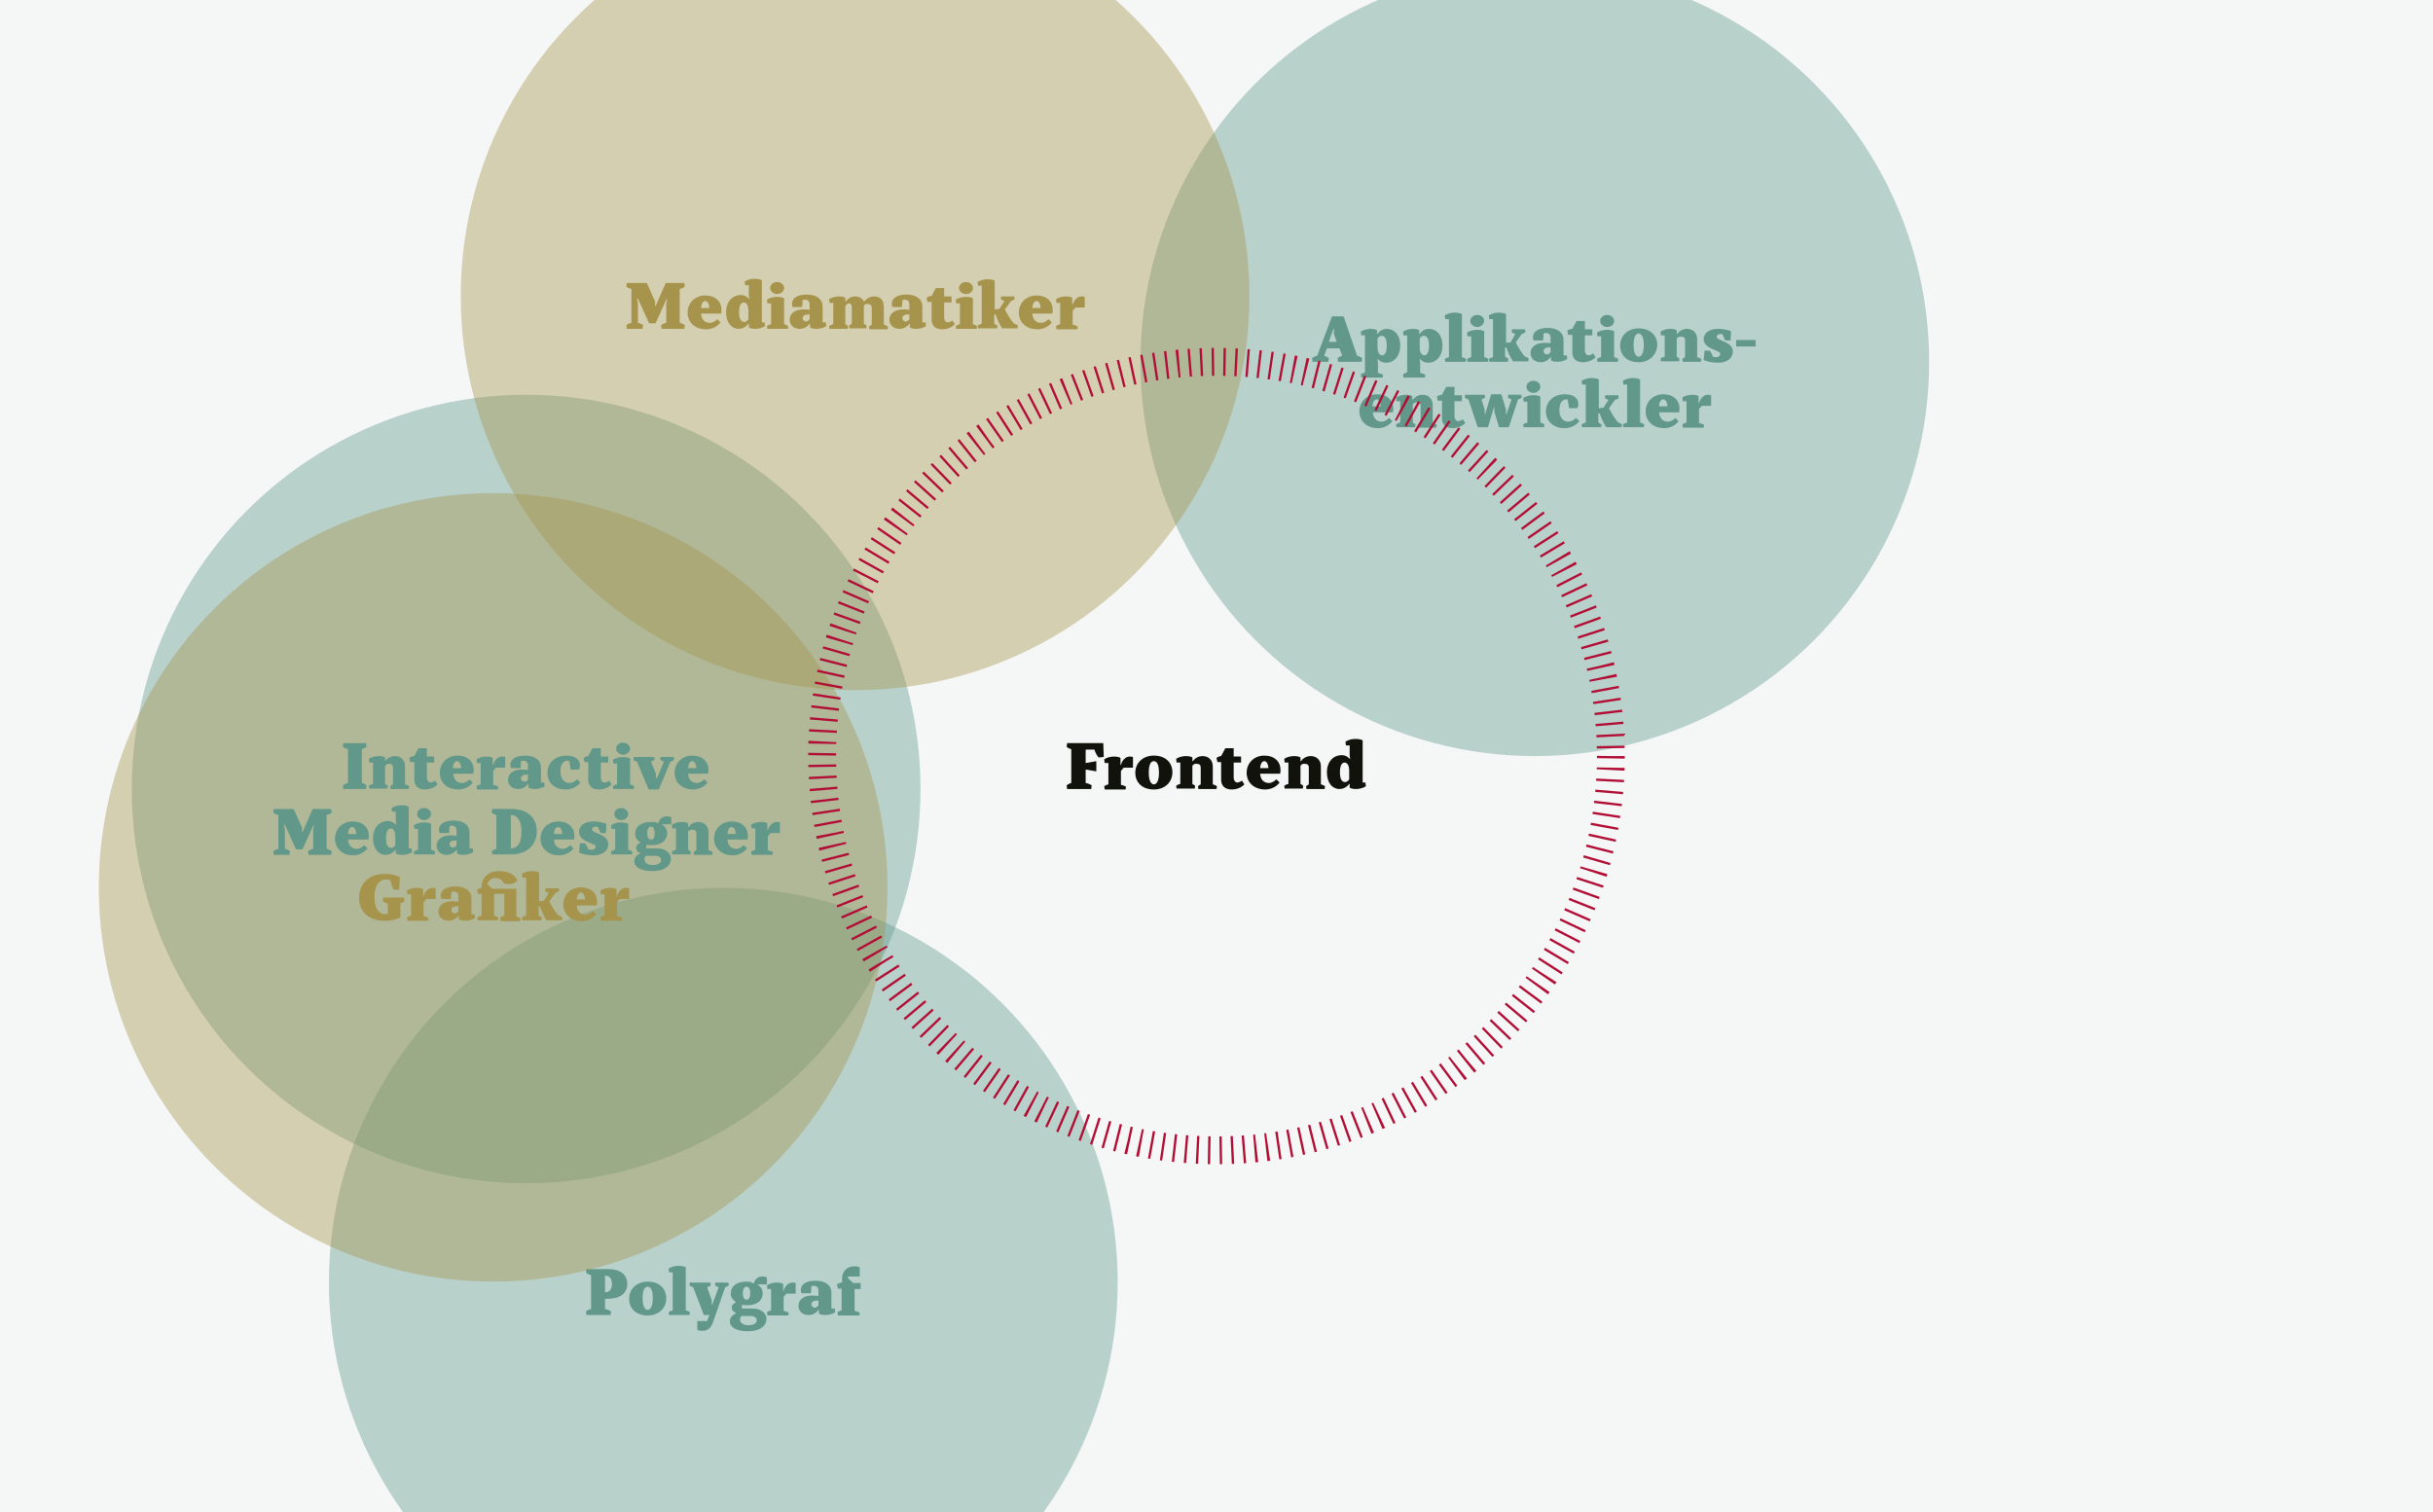 <?xml version="1.0" encoding="utf-8"?>
<!-- Generator: Adobe Illustrator 22.1.0, SVG Export Plug-In . SVG Version: 6.00 Build 0)  -->
<svg version="1.1" xmlns="http://www.w3.org/2000/svg" xmlns:xlink="http://www.w3.org/1999/xlink" x="0px" y="0px"
	 viewBox="0 0 524.4 326" style="enable-background:new 0 0 524.4 326;" xml:space="preserve">
<style type="text/css">
	.st0{fill:#F5F6F6;}
	.st1{opacity:0.4;fill:#619889;}
	.st2{fill:#619889;}
	.st3{opacity:0.4;fill:#A6944C;}
	.st4{fill:#A6944C;}
	.st5{fill:none;stroke:#B10D35;stroke-width:6;stroke-miterlimit:10;stroke-dasharray:0.499,1.998;}
	.st6{fill:#12120D;}
</style>
<g id="Ebene_2">
	<rect class="st0" width="524.4" height="326"/>
</g>
<g id="Ebene_1">
	<circle class="st1" cx="155.9" cy="276.4" r="85"/>
	<circle class="st1" cx="113.4" cy="170.1" r="85"/>
	<g>
		<g>
			<path class="st2" d="M126.3,282.7c0,0,0.5-0.4,1.1-0.5v-7.3c-0.6-0.1-1.1-0.5-1.1-0.5l0.1-0.8h4.6c2.9,0,4.2,1.3,4.2,3.2
				c0,1.8-1.3,3.2-4.2,3.2h-0.6v2.2c0.7,0.1,1.3,0.5,1.3,0.5l-0.1,0.8h-5.2L126.3,282.7z M130.4,275v3.6c0.9,0,1.5-0.6,1.5-1.8
				S131.3,275,130.4,275z"/>
			<path class="st2" d="M139.6,283.6c-2.5,0-4-1.5-4-3.6c0-2.1,1.6-3.7,4-3.7c2.5,0,4,1.5,4,3.6C143.6,282,142,283.6,139.6,283.6z
				 M139.6,277.4c-0.6,0-1.1,0.6-1.1,2.5s0.6,2.5,1.1,2.5s1.1-0.6,1.1-2.5S140.2,277.4,139.6,277.4z"/>
			<path class="st2" d="M144.2,283.5l-0.1-0.6c0,0,0.4-0.3,0.9-0.4v-8.2h-0.8l-0.1-0.8c0,0,0.8-0.6,2.2-0.6c1,0,1.5,0.3,1.5,0.3v9.3
				c0.5,0.1,0.9,0.4,0.9,0.4l-0.1,0.6H144.2z"/>
			<path class="st2" d="M154.9,277.5c-0.4-0.1-0.8-0.4-0.8-0.4l0.1-0.6h2.8l0.1,0.6c0,0-0.4,0.3-0.8,0.4l-2.6,7.5
				c-0.4,1.2-1.1,1.9-2.3,1.9c-0.8,0-1.1-0.2-1.1-0.2v-1.9h2.1l0.5-1.3h-1.2l-2.3-6c-0.5-0.1-0.8-0.4-0.8-0.4l0.1-0.6h4.4l0.1,0.6
				c0,0-0.4,0.3-0.8,0.4l1,2.8v1h0.1L154.9,277.5z"/>
			<path class="st2" d="M162.5,276.7c0,0,0.2-1.5,1.8-1.5c0.7,0,1,0.2,1,0.2v1.5h-2v0.1c0,0,1.1,0.5,1.1,1.8c0,1.5-1.1,2.6-3.4,2.6
				c-0.7,0-1.1-0.1-1.1-0.1v0.8h2.4c1.8,0,2.9,1.1,2.9,2.2c0,1.5-1.3,2.7-4,2.7c-2.8,0-3.9-1.1-3.9-2.1c0-1.3,1.3-1.7,1.3-1.7V283
				c0,0-0.9-0.3-0.9-1.1c0-0.8,0.9-1.1,0.9-1.1v-0.1c0,0-1.1-0.6-1.1-1.8c0-1.5,1.1-2.6,3.4-2.6
				C161.9,276.3,162.5,276.7,162.5,276.7z M161.8,283.7h-2c0,0-0.3,0.3-0.3,0.8c0,0.6,0.6,1.2,1.8,1.2c1.3,0,1.8-0.5,1.8-1.1
				C163.1,284.2,162.7,283.7,161.8,283.7z M161.7,278.8c0-1.1-0.4-1.4-0.8-1.4s-0.8,0.4-0.8,1.4c0,1,0.4,1.4,0.8,1.4
				S161.7,279.9,161.7,278.8z"/>
			<path class="st2" d="M165.4,283.5l-0.1-0.6c0,0,0.4-0.3,0.9-0.4v-4.6h-0.8l-0.1-0.8c0,0,0.8-0.6,2.2-0.6c0.9,0,1.3,0.3,1.3,0.3
				v1.5h0.1c0,0,0.4-1.8,2-1.8c0.3,0,0.6,0.1,0.6,0.1v2.3h-2l-0.6,0.7v3c0.6,0.1,1.1,0.4,1.1,0.4l-0.1,0.6H165.4z"/>
			<path class="st2" d="M179.1,282.1h0.8l0.1,0.8c0,0-0.8,0.6-2.2,0.6c-0.9,0-1.3-0.3-1.3-0.3v-0.8h-0.1c0,0-0.7,1.1-2.1,1.1
				c-1.3,0-2.2-0.8-2.2-2c0-1.2,1-2.2,3-2.2c0.7,0,1.3,0.1,1.3,0.1v-1.2c0-0.6-0.4-1-1-1c-0.2,0-0.5,0.1-0.5,0.1l-0.1,1.5h-2
				c0,0-0.2-0.2-0.2-0.7c0-1.1,1-2,3.2-2c2.2,0,3.4,1.1,3.4,2.5V282.1z M176.4,281.4v-1H176c-0.8,0-1.1,0.4-1.1,0.8
				c0,0.4,0.3,0.7,0.7,0.7C176,282,176.4,281.4,176.4,281.4z"/>
			<path class="st2" d="M180.6,283.5l-0.1-0.6c0,0,0.4-0.3,0.9-0.4v-4.7h-0.8l-0.2-0.9c0,0,0.5-0.4,1.1-0.4v-0.8
				c0-1.7,1.1-2.7,2.7-2.7c0.7,0,1.1,0.2,1.1,0.2v2h-2.5v0.4l1.1,1h1.6v1.3h-1.3v4.7c0.6,0.1,1.1,0.4,1.1,0.4l-0.1,0.6H180.6z"/>
		</g>
	</g>
	<circle class="st1" cx="330.8" cy="78" r="85"/>
	<circle class="st3" cx="184.3" cy="63.8" r="85"/>
	<g>
		<path class="st4" d="M137.3,64.4l0.2,1.1v4.1c0.6,0.1,1.1,0.5,1.1,0.5l-0.1,0.8h-3.4l-0.1-0.8c0,0,0.5-0.4,1.1-0.5v-7.3
			c-0.6-0.1-1.1-0.5-1.1-0.5l0.1-0.8h4.3l1.8,4v1h0.1l2.2-5h4l0.1,0.8c0,0-0.5,0.4-1.1,0.5v7.3c0.6,0.1,1.1,0.5,1.1,0.5l-0.1,0.8
			h-4.9l-0.1-0.8c0,0,0.5-0.4,1.1-0.5v-4.1l0.2-1.1h-0.1l-2.4,5.3h-1.4l-2.4-5.3H137.3z"/>
		<path class="st4" d="M148.2,67.4c0-2.1,1.6-3.7,3.8-3.7s3.5,1.3,3.5,3.1c0,0.6-0.1,0.8-0.1,0.8h-4.3c0.1,1.3,0.8,2,1.9,2
			c0.9,0,1.6-0.8,1.6-0.8l0.7,0.7c0,0-1,1.5-3.1,1.5C149.8,71,148.2,69.5,148.2,67.4z M151.1,66.4h1.8c-0.1-1.1-0.5-1.5-0.9-1.5
			S151.2,65.3,151.1,66.4z"/>
		<path class="st4" d="M164,69.5h0.8l0.1,0.8c0,0-0.8,0.6-2.2,0.6c-0.9,0-1.3-0.3-1.3-0.3v-0.8h-0.1c0,0-0.7,1.1-2.1,1.1
			c-1.5,0-2.7-1.3-2.7-3.6c0-2.3,1.4-3.7,3.2-3.7c1.1,0,1.7,0.8,1.7,0.8h0.1l-0.1-0.8v-2.1h-0.8l-0.1-0.8c0,0,0.8-0.6,2.2-0.6
			c1,0,1.5,0.3,1.5,0.3V69.5z M161.3,66.9c0-1.2-0.5-1.7-1-1.7s-1,0.5-1,2.1s0.5,2.1,1.1,2.1c0.6,0,0.9-0.6,0.9-0.6V66.9z"/>
		<path class="st4" d="M165.4,70.9l-0.1-0.6c0,0,0.4-0.3,0.9-0.4v-4.5h-0.8l-0.1-0.8c0,0,0.8-0.6,2.2-0.6c1,0,1.5,0.3,1.5,0.3v5.6
			c0.5,0.1,0.9,0.4,0.9,0.4l-0.1,0.6H165.4z M167.5,63.4c-0.8,0-1.5-0.6-1.5-1.3c0-0.7,0.6-1.3,1.5-1.3s1.5,0.6,1.5,1.3
			C169,62.8,168.3,63.4,167.5,63.4z"/>
		<path class="st4" d="M177.2,69.5h0.8l0.1,0.8c0,0-0.8,0.6-2.2,0.6c-0.9,0-1.3-0.3-1.3-0.3v-0.8h-0.1c0,0-0.7,1.1-2.1,1.1
			c-1.3,0-2.2-0.8-2.2-2c0-1.2,1-2.2,3-2.2c0.7,0,1.3,0.1,1.3,0.1v-1.2c0-0.6-0.4-1-1-1c-0.2,0-0.5,0.1-0.5,0.1l-0.1,1.5h-2
			c0,0-0.2-0.2-0.2-0.7c0-1.1,1-2,3.2-2c2.2,0,3.4,1.1,3.4,2.5V69.5z M174.5,68.8v-1h-0.4c-0.8,0-1.1,0.4-1.1,0.8
			c0,0.4,0.3,0.7,0.7,0.7C174.1,69.4,174.5,68.8,174.5,68.8z"/>
		<path class="st4" d="M186.2,65.9v3.9c0.3,0.2,0.6,0.4,0.6,0.4l-0.1,0.6h-3.6l-0.1-0.6c0,0,0.2-0.2,0.6-0.4v-3.6
			c0-0.6-0.3-0.8-0.6-0.8c-0.5,0-0.8,0.6-0.8,0.6v3.9c0.4,0.2,0.6,0.4,0.6,0.4l-0.1,0.6h-3.9l-0.1-0.6c0,0,0.4-0.3,0.9-0.4v-4.6
			h-0.8l-0.1-0.8c0,0,0.8-0.6,2.2-0.6c0.9,0,1.3,0.3,1.3,0.3v0.8h0.1c0,0,0.7-1.1,2-1.1c1.5,0,1.9,1.1,1.9,1.1h0.1
			c0,0,0.7-1.1,2.1-1.1c1.3,0,2.1,0.8,2.1,2.2v3.9c0.5,0.1,0.9,0.4,0.9,0.4l-0.1,0.6h-3.9l-0.1-0.6c0,0,0.2-0.2,0.6-0.4v-3.6
			c0-0.6-0.3-0.8-0.6-0.8C186.5,65.3,186.2,65.9,186.2,65.9z"/>
		<path class="st4" d="M198.7,69.5h0.8l0.1,0.8c0,0-0.8,0.6-2.2,0.6c-0.9,0-1.3-0.3-1.3-0.3v-0.8H196c0,0-0.7,1.1-2.1,1.1
			c-1.3,0-2.2-0.8-2.2-2c0-1.2,1-2.2,3-2.2c0.7,0,1.3,0.1,1.3,0.1v-1.2c0-0.6-0.3-1-1-1c-0.2,0-0.5,0.1-0.5,0.1l-0.1,1.5h-2
			c0,0-0.2-0.2-0.2-0.7c0-1.1,1-2,3.2-2c2.2,0,3.4,1.1,3.4,2.5V69.5z M196,68.8v-1h-0.4c-0.8,0-1.1,0.4-1.1,0.8
			c0,0.4,0.3,0.7,0.7,0.7C195.6,69.4,196,68.8,196,68.8z"/>
		<path class="st4" d="M200.7,65.1h-0.8l-0.2-0.9c0,0,0.5-0.4,1.1-0.4l0.9-1.7h1.8v1.8h1.6v1.3h-1.6v3.2c0,0.7,0.4,1.1,0.8,1.1
			s1-0.4,1-0.4l0.5,0.8c0,0-0.9,1.1-2.7,1.1c-1.5,0-2.3-0.8-2.3-2.1V65.1z"/>
		<path class="st4" d="M206.1,70.9l-0.1-0.6c0,0,0.4-0.3,0.9-0.4v-4.5h-0.8l-0.1-0.8c0,0,0.8-0.6,2.2-0.6c1,0,1.5,0.3,1.5,0.3v5.6
			c0.5,0.1,0.9,0.4,0.9,0.4l-0.1,0.6H206.1z M208.2,63.4c-0.8,0-1.5-0.6-1.5-1.3c0-0.7,0.6-1.3,1.5-1.3s1.5,0.6,1.5,1.3
			C209.7,62.8,209.1,63.4,208.2,63.4z"/>
		<path class="st4" d="M216.5,64.9c-0.4-0.1-0.8-0.4-0.8-0.4l0.1-0.6h2.8l0.1,0.6c0,0-0.4,0.3-0.8,0.4l-1.3,1.8
			c0.4,0.9,1.4,2.5,2,3.1c0.5,0.1,0.8,0.4,0.8,0.4l-0.1,0.6H216c-0.5-0.7-1.2-2.2-1.4-3h-0.3v2c0.4,0.2,0.7,0.4,0.7,0.4l-0.1,0.6
			h-4.1l-0.1-0.6c0,0,0.4-0.3,0.9-0.4v-8.2h-0.8l-0.1-0.8c0,0,0.8-0.6,2.2-0.6c1,0,1.5,0.3,1.5,0.3v6.2l1-0.1L216.5,64.9z"/>
		<path class="st4" d="M219.6,67.4c0-2.1,1.6-3.7,3.8-3.7s3.5,1.3,3.5,3.1c0,0.6-0.1,0.8-0.1,0.8h-4.3c0.1,1.3,0.8,2,1.9,2
			c0.9,0,1.6-0.8,1.6-0.8l0.7,0.7c0,0-1,1.5-3.1,1.5C221.2,71,219.6,69.5,219.6,67.4z M222.5,66.4h1.8c-0.1-1.1-0.5-1.5-0.9-1.5
			S222.6,65.3,222.5,66.4z"/>
		<path class="st4" d="M227.7,70.9l-0.1-0.6c0,0,0.4-0.3,0.9-0.4v-4.6h-0.8l-0.1-0.8c0,0,0.8-0.6,2.2-0.6c0.9,0,1.3,0.3,1.3,0.3v1.5
			h0.1c0,0,0.4-1.8,2-1.8c0.3,0,0.6,0.1,0.6,0.1v2.3h-2l-0.6,0.7v3c0.6,0.1,1.1,0.4,1.1,0.4l-0.1,0.6H227.7z"/>
	</g>
	<circle class="st3" cx="106.3" cy="191.3" r="85"/>
	<g>
		<path class="st4" d="M86.4,197.7c0,0-1.1,0.8-3.5,0.8c-3.5,0-5.5-2-5.5-4.9c0-3.1,2.1-5.2,5.5-5.2c2,0,3.3,0.7,3.3,0.7l-0.2,2.7
			h-1.1c0,0-0.6-0.8-0.7-2c0,0-0.3-0.2-1-0.2c-1.3,0-2.5,1.1-2.5,3.8c0,2.6,1.1,3.7,2.3,3.7c0.3,0,0.6-0.1,0.6-0.1v-2.2
			c-0.6-0.1-1.1-0.5-1.1-0.5l0.1-0.8h4.5l0.1,0.8c0,0-0.4,0.3-0.9,0.5V197.7z"/>
		<path class="st4" d="M87.8,198.4l-0.1-0.6c0,0,0.4-0.3,0.9-0.4v-4.6h-0.8l-0.1-0.8c0,0,0.8-0.6,2.2-0.6c0.9,0,1.3,0.3,1.3,0.3v1.5
			h0.1c0,0,0.4-1.8,2-1.8c0.3,0,0.6,0.1,0.6,0.1v2.3h-2l-0.6,0.7v3c0.6,0.1,1.1,0.4,1.1,0.4l-0.1,0.6H87.8z"/>
		<path class="st4" d="M101.5,197.1h0.8l0.1,0.8c0,0-0.8,0.6-2.2,0.6c-0.9,0-1.3-0.3-1.3-0.3v-0.8h-0.1c0,0-0.7,1.1-2.1,1.1
			c-1.3,0-2.2-0.8-2.2-2c0-1.2,1-2.2,3-2.2c0.7,0,1.3,0.1,1.3,0.1v-1.2c0-0.6-0.3-1-1-1c-0.2,0-0.5,0.1-0.5,0.1l-0.1,1.5h-2
			c0,0-0.2-0.2-0.2-0.7c0-1.1,1-2,3.2-2c2.2,0,3.4,1.1,3.4,2.5V197.1z M98.8,196.4v-1h-0.4c-0.8,0-1.1,0.3-1.1,0.8
			c0,0.4,0.3,0.7,0.7,0.7C98.5,197,98.8,196.4,98.8,196.4z"/>
		<path class="st4" d="M107.9,198.4l-0.1-0.6c0,0,0.4-0.3,0.9-0.4v-4.7h-2.2v4.7c0.5,0.1,0.9,0.4,0.9,0.4l-0.1,0.6H103l-0.1-0.6
			c0,0,0.4-0.3,0.9-0.4v-4.7h-0.8l-0.2-0.9c0,0,0.5-0.3,1-0.4v-0.2c0-2,1.4-3.4,3.9-3.4c3.1,0,3.8,2,3.8,2s-0.4,0.8-1.8,0.8
			c-0.7,0-1.2-0.2-1.2-0.2s-0.3-1.1-1.7-1.1c-1,0-1.5,0.6-1.8,1.3l1.1,1h5.2v6c0.5,0.1,0.9,0.4,0.9,0.4l-0.1,0.6H107.9z"/>
		<path class="st4" d="M118.3,192.5c-0.4-0.1-0.8-0.4-0.8-0.4l0.1-0.6h2.8l0.1,0.6c0,0-0.4,0.3-0.8,0.4l-1.3,1.8
			c0.4,0.9,1.4,2.5,2,3.1c0.5,0.1,0.8,0.4,0.8,0.4l-0.1,0.6h-3.3c-0.5-0.7-1.2-2.2-1.4-3h-0.3v2c0.4,0.2,0.7,0.4,0.7,0.4l-0.1,0.6
			h-4.1l-0.1-0.6c0,0,0.4-0.3,0.9-0.4v-8.2h-0.8l-0.1-0.8c0,0,0.8-0.6,2.2-0.6c1,0,1.5,0.3,1.5,0.3v6.2l1-0.1L118.3,192.5z"/>
		<path class="st4" d="M121.4,195c0-2.1,1.6-3.7,3.8-3.7s3.5,1.3,3.5,3.1c0,0.6-0.1,0.8-0.1,0.8h-4.3c0.1,1.3,0.8,2,1.9,2
			c0.9,0,1.6-0.8,1.6-0.8l0.7,0.7c0,0-1,1.5-3.1,1.5C123,198.6,121.4,197,121.4,195z M124.3,193.9h1.8c-0.1-1.1-0.5-1.5-0.9-1.5
			S124.4,192.8,124.3,193.9z"/>
		<path class="st4" d="M129.5,198.4l-0.1-0.6c0,0,0.4-0.3,0.9-0.4v-4.6h-0.8l-0.1-0.8c0,0,0.8-0.6,2.2-0.6c0.9,0,1.3,0.3,1.3,0.3
			v1.5h0.1c0,0,0.4-1.8,2-1.8c0.3,0,0.6,0.1,0.6,0.1v2.3h-2l-0.6,0.7v3c0.6,0.1,1.1,0.4,1.1,0.4l-0.1,0.6H129.5z"/>
	</g>
	<g>
		<path class="st2" d="M292.5,76.7c0.6,0.1,1.1,0.5,1.1,0.5l-0.1,0.8h-5.1l-0.1-0.8c0,0,0.5-0.4,1-0.5l-0.6-1.6h-2.7l-0.6,1.6
			c0.5,0.1,1,0.5,1,0.5l-0.1,0.8h-3.4l-0.1-0.8c0,0,0.5-0.4,1.1-0.5l3.2-8.5h2.5L292.5,76.7z M286.4,73.7h1.7l-0.6-1.7v-1.1h-0.1
			L286.4,73.7z"/>
		<path class="st2" d="M293.4,81.3l-0.1-0.6c0,0,0.4-0.3,0.9-0.4v-8h-0.8l-0.1-0.8c0,0,0.8-0.6,2.2-0.6c0.9,0,1.3,0.3,1.3,0.3v0.8
			h0.1c0,0,0.6-1.1,2-1.1c1.6,0,2.9,1.3,2.9,3.6c0,2.3-1.4,3.7-3,3.7c-1.3,0-1.8-0.8-1.8-0.8h-0.1l0.1,0.8v2.2
			c0.6,0.1,1.1,0.4,1.1,0.4l-0.1,0.6H293.4z M296.9,74.9c0,1.2,0.5,1.7,1,1.7s1-0.5,1-2.1s-0.5-2.1-1.1-2.1s-0.9,0.6-0.9,0.6V74.9z"
			/>
		<path class="st2" d="M302.5,81.3l-0.1-0.6c0,0,0.4-0.3,0.9-0.4v-8h-0.8l-0.1-0.8c0,0,0.8-0.6,2.2-0.6c0.9,0,1.3,0.3,1.3,0.3v0.8
			h0.1c0,0,0.6-1.1,2-1.1c1.6,0,2.9,1.3,2.9,3.6c0,2.3-1.4,3.7-3,3.7c-1.3,0-1.8-0.8-1.8-0.8h-0.1l0.1,0.8v2.2
			c0.6,0.1,1.1,0.4,1.1,0.4l-0.1,0.6H302.5z M306,74.9c0,1.2,0.5,1.7,1,1.7s1-0.5,1-2.1s-0.5-2.1-1.1-2.1S306,73,306,73V74.9z"/>
		<path class="st2" d="M311.5,78l-0.1-0.6c0,0,0.4-0.3,0.9-0.4v-8.2h-0.8l-0.1-0.8c0,0,0.8-0.6,2.2-0.6c1,0,1.5,0.3,1.5,0.3v9.3
			c0.5,0.1,0.9,0.4,0.9,0.4l-0.1,0.6H311.5z"/>
		<path class="st2" d="M316.3,78l-0.1-0.6c0,0,0.4-0.3,0.9-0.4v-4.5h-0.8l-0.1-0.8c0,0,0.8-0.6,2.2-0.6c1,0,1.5,0.3,1.5,0.3v5.6
			c0.5,0.1,0.9,0.4,0.9,0.4l-0.1,0.6H316.3z M318.4,70.5c-0.8,0-1.5-0.6-1.5-1.3c0-0.7,0.6-1.3,1.5-1.3s1.5,0.6,1.5,1.3
			C319.8,69.9,319.2,70.5,318.4,70.5z"/>
		<path class="st2" d="M326.6,72c-0.4-0.1-0.8-0.4-0.8-0.4l0.1-0.6h2.8l0.1,0.6c0,0-0.3,0.3-0.8,0.4l-1.3,1.8c0.4,0.9,1.4,2.5,2,3.1
			c0.5,0.1,0.8,0.4,0.8,0.4l-0.1,0.6h-3.3c-0.5-0.7-1.2-2.2-1.4-3h-0.3v2c0.4,0.2,0.7,0.4,0.7,0.4L325,78H321l-0.1-0.6
			c0,0,0.4-0.3,0.9-0.4v-8.2h-0.8l-0.1-0.8c0,0,0.8-0.6,2.2-0.6c1,0,1.5,0.3,1.5,0.3v6.2l1-0.1L326.6,72z"/>
		<path class="st2" d="M336.9,76.6h0.8l0.1,0.8c0,0-0.8,0.6-2.2,0.6c-0.9,0-1.3-0.3-1.3-0.3V77h-0.1c0,0-0.7,1.1-2.1,1.1
			c-1.3,0-2.2-0.8-2.2-2c0-1.2,1-2.2,3-2.2c0.7,0,1.3,0.1,1.3,0.1v-1.2c0-0.6-0.3-1-1-1c-0.2,0-0.5,0.1-0.5,0.1l-0.1,1.5h-2
			c0,0-0.2-0.2-0.2-0.7c0-1.1,1-2,3.2-2c2.2,0,3.4,1.1,3.4,2.5V76.6z M334.2,75.9v-1h-0.4c-0.8,0-1.1,0.4-1.1,0.8
			c0,0.4,0.3,0.7,0.7,0.7C333.8,76.5,334.2,75.9,334.2,75.9z"/>
		<path class="st2" d="M338.9,72.2H338l-0.2-0.9c0,0,0.5-0.4,1.1-0.4l0.9-1.7h1.8v1.8h1.6v1.3h-1.6v3.2c0,0.7,0.4,1.1,0.8,1.1
			s1-0.4,1-0.4l0.5,0.8c0,0-0.9,1.1-2.7,1.1c-1.5,0-2.3-0.8-2.3-2.1V72.2z"/>
		<path class="st2" d="M344.3,78l-0.1-0.6c0,0,0.4-0.3,0.9-0.4v-4.5h-0.8l-0.1-0.8c0,0,0.8-0.6,2.2-0.6c1,0,1.5,0.3,1.5,0.3v5.6
			c0.5,0.1,0.9,0.4,0.9,0.4l-0.1,0.6H344.3z M346.4,70.5c-0.8,0-1.5-0.6-1.5-1.3c0-0.7,0.6-1.3,1.5-1.3s1.5,0.6,1.5,1.3
			C347.9,69.9,347.3,70.5,346.4,70.5z"/>
		<path class="st2" d="M353.2,78.1c-2.5,0-4-1.5-4-3.6c0-2.1,1.6-3.7,4-3.7c2.5,0,4,1.5,4,3.6C357.1,76.5,355.5,78.1,353.2,78.1z
			 M353.2,71.9c-0.6,0-1.1,0.6-1.1,2.5s0.6,2.5,1.1,2.5s1.1-0.6,1.1-2.5S353.7,71.9,353.2,71.9z"/>
		<path class="st2" d="M361.4,73v3.9c0.3,0.2,0.6,0.4,0.6,0.4l-0.1,0.6h-3.9l-0.1-0.6c0,0,0.4-0.3,0.9-0.4v-4.6h-0.8l-0.1-0.8
			c0,0,0.8-0.6,2.2-0.6c0.9,0,1.3,0.3,1.3,0.3v0.8h0.1c0,0,0.7-1.1,2.1-1.1c1.3,0,2.2,0.9,2.2,2.2v3.9c0.5,0.1,0.9,0.4,0.9,0.4
			l-0.1,0.6h-3.9l-0.1-0.6c0,0,0.2-0.2,0.6-0.4v-3.6c0-0.6-0.3-0.8-0.7-0.8C361.8,72.4,361.4,73,361.4,73z"/>
		<path class="st2" d="M367.2,73.1c0-1.2,1.1-2.2,3.1-2.2c1.6,0,2.8,0.5,2.8,0.5l-0.1,2h-1.1c0,0-0.4-0.6-0.6-1.3
			c0,0-0.2-0.1-0.5-0.1c-0.5,0-0.8,0.3-0.8,0.6c0,0.9,3.5,1,3.5,3.2c0,1.3-1.1,2.4-3.2,2.4c-1.9,0-3.1-0.6-3.1-0.6l0.2-2h1.1
			c0,0,0.5,0.6,0.7,1.3c0,0,0.3,0.1,0.7,0.1c0.6,0,0.9-0.4,0.9-0.7C370.7,75.4,367.2,75.3,367.2,73.1z"/>
		<path class="st2" d="M374.2,73.3h4.2v1.4h-4.2V73.3z"/>
		<path class="st2" d="M293,88.7c0-2.1,1.6-3.7,3.8-3.7c2.2,0,3.5,1.3,3.5,3.1c0,0.6-0.1,0.8-0.1,0.8h-4.3c0.1,1.3,0.8,2,1.9,2
			c0.9,0,1.6-0.8,1.6-0.8l0.7,0.7c0,0-1,1.5-3.1,1.5C294.5,92.3,293,90.7,293,88.7z M295.8,87.6h1.8c-0.1-1.1-0.5-1.5-0.9-1.5
			S295.9,86.5,295.8,87.6z"/>
		<path class="st2" d="M304.5,87.2v3.9c0.3,0.2,0.6,0.4,0.6,0.4l-0.1,0.6H301l-0.1-0.6c0,0,0.4-0.3,0.9-0.4v-4.6h-0.8l-0.1-0.8
			c0,0,0.8-0.6,2.2-0.6c0.9,0,1.3,0.3,1.3,0.3v0.8h0.1c0,0,0.7-1.1,2.1-1.1c1.3,0,2.2,0.9,2.2,2.2v3.9c0.5,0.1,0.9,0.4,0.9,0.4
			l-0.1,0.6h-3.9l-0.1-0.6c0,0,0.2-0.2,0.6-0.4v-3.6c0-0.6-0.3-0.8-0.7-0.8C304.9,86.6,304.5,87.2,304.5,87.2z"/>
		<path class="st2" d="M310.7,86.4h-0.8l-0.2-0.9c0,0,0.5-0.4,1.1-0.4l0.9-1.7h1.8v1.8h1.6v1.3h-1.6v3.2c0,0.7,0.4,1.1,0.8,1.1
			s1-0.4,1-0.4l0.5,0.8c0,0-0.9,1.1-2.7,1.1c-1.5,0-2.3-0.8-2.3-2.1V86.4z"/>
		<path class="st2" d="M323.1,92.1l-1-3.3v-1H322l-1.3,4.3h-2.2l-2-6c-0.5-0.1-0.8-0.4-0.8-0.4l0.1-0.6h4.2l0.1,0.6
			c0,0-0.4,0.3-0.8,0.4l0.7,2.2v1h0.1l1.3-4.3h2.2l1,3.3v1h0.1l1.1-3.2c-0.4-0.1-0.8-0.4-0.8-0.4l0.1-0.6h2.8l0.1,0.6
			c0,0-0.3,0.3-0.8,0.4l-2,6H323.1z"/>
		<path class="st2" d="M328.4,92.1l-0.1-0.6c0,0,0.4-0.3,0.9-0.4v-4.5h-0.8l-0.1-0.8c0,0,0.8-0.6,2.2-0.6c1,0,1.5,0.3,1.5,0.3v5.6
			c0.5,0.1,0.9,0.4,0.9,0.4l-0.1,0.6H328.4z M330.5,84.7c-0.8,0-1.5-0.6-1.5-1.3s0.6-1.3,1.5-1.3s1.5,0.6,1.5,1.3
			S331.3,84.7,330.5,84.7z"/>
		<path class="st2" d="M333.2,88.7c0-2.1,1.6-3.7,4.1-3.7c2,0,2.9,1,2.9,2.1c0,0.5-0.2,0.9-0.2,0.9h-1.8l-0.3-1.8
			c0,0-0.1-0.1-0.3-0.1c-0.8,0-1.5,0.7-1.5,2.3c0,1.6,0.8,2.5,1.9,2.5c1,0,1.7-0.8,1.7-0.8l0.7,0.7c0,0-1,1.5-3.2,1.5
			C334.7,92.3,333.2,90.7,333.2,88.7z"/>
		<path class="st2" d="M346.7,86.2c-0.4-0.1-0.8-0.4-0.8-0.4l0.1-0.6h2.8l0.1,0.6c0,0-0.3,0.3-0.8,0.4l-1.3,1.8
			c0.4,0.9,1.4,2.5,2,3.1c0.5,0.1,0.8,0.4,0.8,0.4l-0.1,0.6h-3.3c-0.5-0.7-1.2-2.2-1.4-3h-0.3v2c0.4,0.2,0.7,0.4,0.7,0.4l-0.1,0.6
			H341l-0.1-0.6c0,0,0.4-0.3,0.9-0.4v-8.2H341l-0.1-0.8c0,0,0.8-0.6,2.2-0.6c1,0,1.5,0.3,1.5,0.3v6.2l1-0.1L346.7,86.2z"/>
		<path class="st2" d="M349.9,92.1l-0.1-0.6c0,0,0.4-0.3,0.9-0.4v-8.2h-0.8l-0.1-0.8c0,0,0.8-0.6,2.2-0.6c1,0,1.5,0.3,1.5,0.3v9.3
			c0.5,0.1,0.9,0.4,0.9,0.4l-0.1,0.6H349.9z"/>
		<path class="st2" d="M354.7,88.7c0-2.1,1.6-3.7,3.8-3.7c2.2,0,3.5,1.3,3.5,3.1c0,0.6-0.1,0.8-0.1,0.8h-4.3c0.1,1.3,0.8,2,1.9,2
			c0.9,0,1.6-0.8,1.6-0.8l0.7,0.7c0,0-1,1.5-3.1,1.5C356.2,92.3,354.7,90.7,354.7,88.7z M357.6,87.6h1.8c-0.1-1.1-0.5-1.5-0.9-1.5
			S357.6,86.5,357.6,87.6z"/>
		<path class="st2" d="M362.7,92.1l-0.1-0.6c0,0,0.4-0.3,0.9-0.4v-4.6h-0.8l-0.1-0.8c0,0,0.8-0.6,2.2-0.6c0.9,0,1.3,0.3,1.3,0.3v1.5
			h0.1c0,0,0.4-1.8,2-1.8c0.3,0,0.6,0.1,0.6,0.1v2.3h-2l-0.6,0.7v3c0.6,0.1,1.1,0.4,1.1,0.4l-0.1,0.6H362.7z"/>
	</g>
	<g>
		<path class="st2" d="M79,161c0,0-0.5,0.4-1,0.5v7.3c0.6,0.1,1,0.5,1,0.5l-0.1,0.8H74l-0.1-0.8c0,0,0.5-0.4,1.1-0.5v-7.3
			c-0.6-0.1-1.1-0.5-1.1-0.5l0.1-0.8h4.9L79,161z"/>
		<path class="st2" d="M83,165.1v3.9c0.4,0.2,0.6,0.4,0.6,0.4l-0.1,0.6h-3.9l-0.1-0.6c0,0,0.4-0.3,0.9-0.4v-4.6h-0.8l-0.1-0.8
			c0,0,0.8-0.6,2.2-0.6c0.9,0,1.3,0.3,1.3,0.3v0.8H83c0,0,0.7-1.1,2.1-1.1c1.3,0,2.2,0.9,2.2,2.2v3.9c0.5,0.1,0.9,0.4,0.9,0.4
			l-0.1,0.6h-3.9l-0.1-0.6c0,0,0.2-0.2,0.6-0.4v-3.6c0-0.6-0.3-0.8-0.7-0.8C83.4,164.5,83,165.1,83,165.1z"/>
		<path class="st2" d="M89.2,164.3h-0.8l-0.2-0.9c0,0,0.5-0.4,1.1-0.4l0.9-1.7H92v1.8h1.6v1.3H92v3.2c0,0.7,0.4,1.1,0.8,1.1
			s1-0.4,1-0.4l0.5,0.8c0,0-0.9,1.1-2.7,1.1c-1.5,0-2.3-0.8-2.3-2.1V164.3z"/>
		<path class="st2" d="M94.8,166.6c0-2.1,1.6-3.7,3.8-3.7s3.5,1.3,3.5,3.1c0,0.6-0.1,0.8-0.1,0.8h-4.3c0.1,1.3,0.8,2,1.9,2
			c0.9,0,1.6-0.8,1.6-0.8l0.7,0.7c0,0-1,1.5-3.1,1.5C96.3,170.2,94.8,168.7,94.8,166.6z M97.6,165.6h1.8c-0.1-1.1-0.5-1.5-0.9-1.5
			S97.7,164.5,97.6,165.6z"/>
		<path class="st2" d="M102.8,170.1l-0.1-0.6c0,0,0.4-0.3,0.9-0.4v-4.6h-0.8l-0.1-0.8c0,0,0.8-0.6,2.2-0.6c0.9,0,1.3,0.3,1.3,0.3
			v1.5h0.1c0,0,0.4-1.8,2-1.8c0.3,0,0.6,0.1,0.6,0.1v2.3h-2l-0.6,0.7v3c0.6,0.1,1.1,0.4,1.1,0.4l-0.1,0.6H102.8z"/>
		<path class="st2" d="M116.5,168.7h0.8l0.1,0.8c0,0-0.8,0.6-2.2,0.6c-0.9,0-1.3-0.3-1.3-0.3v-0.8h-0.1c0,0-0.7,1.1-2.1,1.1
			c-1.3,0-2.2-0.8-2.2-2c0-1.2,1-2.2,3-2.2c0.7,0,1.3,0.1,1.3,0.1V165c0-0.6-0.4-1-1-1c-0.2,0-0.5,0.1-0.5,0.1l-0.1,1.5h-2
			c0,0-0.2-0.2-0.2-0.7c0-1.1,1-2,3.2-2c2.2,0,3.4,1.1,3.4,2.5V168.7z M113.8,168v-1h-0.4c-0.8,0-1.1,0.4-1.1,0.8
			c0,0.4,0.3,0.7,0.7,0.7C113.5,168.6,113.8,168,113.8,168z"/>
		<path class="st2" d="M118,166.6c0-2.1,1.6-3.7,4.1-3.7c2,0,2.9,1,2.9,2.1c0,0.5-0.2,0.9-0.2,0.9H123l-0.3-1.8c0,0-0.1-0.1-0.4-0.1
			c-0.8,0-1.5,0.7-1.5,2.3s0.8,2.5,1.9,2.5c1,0,1.7-0.8,1.7-0.8l0.7,0.7c0,0-1,1.5-3.2,1.5C119.5,170.2,118,168.7,118,166.6z"/>
		<path class="st2" d="M126.8,164.3h-0.8l-0.2-0.9c0,0,0.5-0.4,1-0.4l0.9-1.7h1.8v1.8h1.6v1.3h-1.6v3.2c0,0.7,0.3,1.1,0.8,1.1
			s1-0.4,1-0.4l0.5,0.8c0,0-0.9,1.1-2.7,1.1c-1.5,0-2.3-0.8-2.3-2.1V164.3z"/>
		<path class="st2" d="M132.2,170.1l-0.1-0.6c0,0,0.4-0.3,0.9-0.4v-4.5h-0.8l-0.1-0.8c0,0,0.8-0.6,2.2-0.6c1,0,1.5,0.3,1.5,0.3v5.6
			c0.5,0.1,0.9,0.4,0.9,0.4l-0.1,0.6H132.2z M134.3,162.7c-0.8,0-1.5-0.6-1.5-1.3c0-0.7,0.6-1.3,1.5-1.3c0.8,0,1.5,0.6,1.5,1.3
			C135.8,162,135.2,162.7,134.3,162.7z"/>
		<path class="st2" d="M141.5,167.8h0.1l1.5-3.6c-0.4-0.1-0.8-0.4-0.8-0.4l0.1-0.6h2.8l0.1,0.6c0,0-0.3,0.3-0.8,0.4l-2.5,6h-2.2
			l-2.5-6c-0.5-0.1-0.8-0.4-0.8-0.4l0.1-0.6h4.4l0.1,0.6c0,0-0.4,0.3-0.8,0.4l1.1,2.7V167.8z"/>
		<path class="st2" d="M145.4,166.6c0-2.1,1.6-3.7,3.8-3.7s3.5,1.3,3.5,3.1c0,0.6-0.1,0.8-0.1,0.8h-4.3c0.1,1.3,0.8,2,1.9,2
			c0.9,0,1.6-0.8,1.6-0.8l0.7,0.7c0,0-1,1.5-3.1,1.5C147,170.2,145.4,168.7,145.4,166.6z M148.3,165.6h1.8c-0.1-1.1-0.5-1.5-0.9-1.5
			S148.4,164.5,148.3,165.6z"/>
		<path class="st2" d="M61.2,177.8l0.2,1.1v4.1c0.6,0.1,1.1,0.5,1.1,0.5l-0.1,0.8H59l-0.1-0.8c0,0,0.5-0.4,1.1-0.5v-7.3
			c-0.6-0.1-1.1-0.5-1.1-0.5l0.1-0.8h4.3l1.8,4v1h0.1l2.2-5h4l0.1,0.8c0,0-0.5,0.4-1.1,0.5v7.3c0.6,0.1,1.1,0.5,1.1,0.5l-0.1,0.8
			h-4.9l-0.1-0.8c0,0,0.5-0.4,1.1-0.5v-4.1l0.2-1.1h-0.1l-2.4,5.3h-1.4l-2.4-5.3H61.2z"/>
		<path class="st2" d="M72.2,180.8c0-2.1,1.6-3.7,3.8-3.7s3.5,1.3,3.5,3.1c0,0.6-0.1,0.8-0.1,0.8H75c0.1,1.3,0.8,2,1.9,2
			c0.9,0,1.6-0.8,1.6-0.8l0.7,0.7c0,0-1,1.5-3.1,1.5C73.7,184.4,72.2,182.8,72.2,180.8z M75,179.8h1.8c-0.1-1.1-0.5-1.5-0.9-1.5
			S75.1,178.6,75,179.8z"/>
		<path class="st2" d="M87.9,182.9h0.8l0.1,0.8c0,0-0.8,0.6-2.2,0.6c-0.9,0-1.3-0.3-1.3-0.3v-0.8h-0.1c0,0-0.7,1.1-2.1,1.1
			c-1.5,0-2.7-1.3-2.7-3.6c0-2.3,1.4-3.7,3.2-3.7c1.1,0,1.7,0.8,1.7,0.8h0.1l-0.1-0.8V175h-0.8l-0.1-0.8c0,0,0.8-0.6,2.2-0.6
			c1,0,1.5,0.3,1.5,0.3V182.9z M85.2,180.3c0-1.2-0.5-1.7-1-1.7s-1,0.5-1,2.1c0,1.6,0.5,2.1,1.1,2.1c0.6,0,0.9-0.6,0.9-0.6V180.3z"
			/>
		<path class="st2" d="M89.3,184.2l-0.1-0.6c0,0,0.4-0.3,0.9-0.4v-4.5h-0.8l-0.1-0.8c0,0,0.8-0.6,2.2-0.6c1,0,1.5,0.3,1.5,0.3v5.6
			c0.5,0.1,0.9,0.4,0.9,0.4l-0.1,0.6H89.3z M91.4,176.8c-0.8,0-1.5-0.6-1.5-1.3s0.6-1.3,1.5-1.3s1.5,0.6,1.5,1.3
			S92.2,176.8,91.4,176.8z"/>
		<path class="st2" d="M101.1,182.9h0.8l0.1,0.8c0,0-0.8,0.6-2.2,0.6c-0.9,0-1.3-0.3-1.3-0.3v-0.8h-0.1c0,0-0.7,1.1-2.1,1.1
			c-1.3,0-2.2-0.8-2.2-2c0-1.2,1-2.2,3-2.2c0.7,0,1.3,0.1,1.3,0.1v-1.2c0-0.6-0.4-1-1-1c-0.2,0-0.5,0.1-0.5,0.1l-0.1,1.5h-2
			c0,0-0.2-0.2-0.2-0.7c0-1.1,1-2,3.2-2c2.2,0,3.4,1.1,3.4,2.5V182.9z M98.4,182.2v-1H98c-0.8,0-1.1,0.4-1.1,0.8
			c0,0.4,0.3,0.7,0.7,0.7C98.1,182.8,98.4,182.2,98.4,182.2z"/>
		<path class="st2" d="M106,183.5c0,0,0.5-0.4,1-0.5v-7.3c-0.6-0.1-1-0.5-1-0.5l0.1-0.8h4.1c3.6,0,5.5,2,5.5,4.8c0,2.9-2.1,5-5.5,5
			h-4.1L106,183.5z M110.1,182.9L110.1,182.9c1.3,0,2.3-1,2.3-3.6s-1.1-3.6-2.2-3.6h-0.1V182.9z"/>
		<path class="st2" d="M116.5,180.8c0-2.1,1.6-3.7,3.8-3.7s3.5,1.3,3.5,3.1c0,0.6-0.1,0.8-0.1,0.8h-4.3c0.1,1.3,0.8,2,1.9,2
			c0.9,0,1.6-0.8,1.6-0.8l0.7,0.7c0,0-1,1.5-3.1,1.5C118.1,184.4,116.5,182.8,116.5,180.8z M119.4,179.8h1.8
			c-0.1-1.1-0.5-1.5-0.9-1.5S119.5,178.6,119.4,179.8z"/>
		<path class="st2" d="M124.8,179.3c0-1.2,1.1-2.2,3.1-2.2c1.6,0,2.8,0.5,2.8,0.5l-0.1,2h-1.1c0,0-0.4-0.6-0.6-1.3
			c0,0-0.2-0.1-0.5-0.1c-0.5,0-0.8,0.3-0.8,0.6c0,0.9,3.5,1,3.5,3.2c0,1.3-1.1,2.4-3.2,2.4c-1.9,0-3.1-0.6-3.1-0.6l0.2-2h1.1
			c0,0,0.5,0.6,0.7,1.3c0,0,0.3,0.1,0.7,0.1c0.6,0,0.9-0.4,0.9-0.7C128.3,181.7,124.8,181.6,124.8,179.3z"/>
		<path class="st2" d="M131.8,184.2l-0.1-0.6c0,0,0.4-0.3,0.9-0.4v-4.5h-0.8l-0.1-0.8c0,0,0.8-0.6,2.2-0.6c1,0,1.5,0.3,1.5,0.3v5.6
			c0.5,0.1,0.9,0.4,0.9,0.4l-0.1,0.6H131.8z M133.9,176.8c-0.8,0-1.5-0.6-1.5-1.3s0.6-1.3,1.5-1.3c0.8,0,1.5,0.6,1.5,1.3
			S134.7,176.8,133.9,176.8z"/>
		<path class="st2" d="M141.9,177.5c0,0,0.2-1.5,1.8-1.5c0.7,0,1,0.2,1,0.2v1.5h-2v0.1c0,0,1.1,0.5,1.1,1.8c0,1.5-1.1,2.6-3.4,2.6
			c-0.7,0-1.1-0.1-1.1-0.1v0.8h2.4c1.8,0,2.9,1.1,2.9,2.2c0,1.5-1.3,2.7-4,2.7c-2.8,0-3.9-1.1-3.9-2.1c0-1.3,1.3-1.7,1.3-1.7v-0.1
			c0,0-0.9-0.3-0.9-1.1c0-0.8,0.9-1.1,0.9-1.1v-0.1c0,0-1.1-0.6-1.1-1.8c0-1.5,1.1-2.6,3.4-2.6C141.3,177.1,141.9,177.5,141.9,177.5
			z M141.2,184.5h-2c0,0-0.3,0.3-0.3,0.8c0,0.6,0.6,1.2,1.8,1.2s1.8-0.5,1.8-1.1C142.5,184.9,142.1,184.5,141.2,184.5z M141.1,179.6
			c0-1.1-0.4-1.4-0.8-1.4c-0.4,0-0.8,0.4-0.8,1.4c0,1,0.3,1.4,0.8,1.4C140.8,181,141.1,180.7,141.1,179.6z"/>
		<path class="st2" d="M148.3,179.3v3.9c0.3,0.2,0.6,0.4,0.6,0.4l-0.1,0.6h-3.9l-0.1-0.6c0,0,0.4-0.3,0.9-0.4v-4.6h-0.8l-0.1-0.8
			c0,0,0.8-0.6,2.2-0.6c0.9,0,1.3,0.3,1.3,0.3v0.8h0.1c0,0,0.7-1.1,2.1-1.1c1.3,0,2.2,0.9,2.2,2.2v3.9c0.5,0.1,0.9,0.4,0.9,0.4
			l-0.1,0.6h-3.9l-0.1-0.6c0,0,0.2-0.2,0.6-0.4v-3.6c0-0.6-0.3-0.8-0.7-0.8C148.7,178.7,148.3,179.3,148.3,179.3z"/>
		<path class="st2" d="M153.9,180.8c0-2.1,1.6-3.7,3.8-3.7s3.5,1.3,3.5,3.1c0,0.6-0.1,0.8-0.1,0.8h-4.3c0.1,1.3,0.8,2,1.9,2
			c0.9,0,1.6-0.8,1.6-0.8l0.7,0.7c0,0-1,1.5-3.1,1.5C155.5,184.4,153.9,182.8,153.9,180.8z M156.8,179.8h1.8
			c-0.1-1.1-0.5-1.5-0.9-1.5S156.9,178.6,156.8,179.8z"/>
		<path class="st2" d="M162,184.2l-0.1-0.6c0,0,0.4-0.3,0.9-0.4v-4.6h-0.8l-0.1-0.8c0,0,0.8-0.6,2.2-0.6c0.9,0,1.3,0.3,1.3,0.3v1.5
			h0.1c0,0,0.4-1.8,2-1.8c0.3,0,0.6,0.1,0.6,0.1v2.3h-2l-0.6,0.7v3c0.6,0.1,1.1,0.4,1.1,0.4l-0.1,0.6H162z"/>
	</g>
	<g>
		<circle class="st5" cx="262.2" cy="163" r="85"/>
	</g>
	<g>
		<g>
			<path class="st6" d="M234,168.8c0.7,0.1,1.3,0.5,1.3,0.5l-0.1,0.8H230l-0.1-0.8c0,0,0.5-0.4,1-0.5v-7.3c-0.6-0.1-1-0.5-1-0.5
				l0.1-0.8h7.8l0.1,3l-1.1,0.1c0,0-0.6-0.6-0.9-1.7H234v2.9l2.3-0.4v2.2l-2.3-0.4V168.8z"/>
			<path class="st6" d="M238.1,170.1l-0.1-0.6c0,0,0.4-0.3,0.9-0.4v-4.6h-0.8l-0.1-0.8c0,0,0.8-0.6,2.2-0.6c0.9,0,1.3,0.3,1.3,0.3
				v1.5h0.1c0,0,0.4-1.8,2-1.8c0.3,0,0.6,0.1,0.6,0.1v2.3h-2l-0.6,0.7v3c0.6,0.1,1.1,0.4,1.1,0.4l-0.1,0.6H238.1z"/>
			<path class="st6" d="M248.7,170.2c-2.5,0-4-1.5-4-3.6c0-2.1,1.6-3.7,4-3.7c2.5,0,4,1.5,4,3.6
				C252.7,168.6,251.1,170.2,248.7,170.2z M248.7,164.1c-0.6,0-1.1,0.6-1.1,2.5s0.6,2.5,1.1,2.5s1.1-0.6,1.1-2.5
				S249.3,164.1,248.7,164.1z"/>
			<path class="st6" d="M257,165.1v3.9c0.3,0.2,0.6,0.4,0.6,0.4l-0.1,0.6h-3.9l-0.1-0.6c0,0,0.4-0.3,0.9-0.4v-4.6h-0.8l-0.1-0.8
				c0,0,0.8-0.6,2.2-0.6c0.9,0,1.3,0.3,1.3,0.3v0.8h0.1c0,0,0.7-1.1,2.1-1.1c1.3,0,2.2,0.9,2.2,2.2v3.9c0.5,0.1,0.9,0.4,0.9,0.4
				l-0.1,0.6h-3.9l-0.1-0.6c0,0,0.2-0.2,0.6-0.4v-3.6c0-0.6-0.3-0.8-0.7-0.8C257.3,164.5,257,165.1,257,165.1z"/>
			<path class="st6" d="M263.2,164.3h-0.8l-0.2-0.9c0,0,0.5-0.4,1-0.4l0.9-1.7h1.8v1.8h1.6v1.3h-1.6v3.2c0,0.7,0.4,1.1,0.8,1.1
				s1-0.4,1-0.4l0.5,0.8c0,0-0.9,1.1-2.7,1.1c-1.5,0-2.3-0.8-2.3-2.1V164.3z"/>
			<path class="st6" d="M268.7,166.6c0-2.1,1.6-3.7,3.8-3.7c2.2,0,3.5,1.3,3.5,3.1c0,0.6-0.1,0.8-0.1,0.8h-4.3c0.1,1.3,0.8,2,1.9,2
				c0.9,0,1.6-0.8,1.6-0.8l0.7,0.7c0,0-1,1.5-3.1,1.5C270.3,170.2,268.7,168.7,268.7,166.6z M271.6,165.6h1.8
				c-0.1-1.1-0.5-1.5-0.9-1.5C272.1,164.1,271.7,164.5,271.6,165.6z"/>
			<path class="st6" d="M280.3,165.1v3.9c0.4,0.2,0.6,0.4,0.6,0.4l-0.1,0.6h-3.9l-0.1-0.6c0,0,0.4-0.3,0.9-0.4v-4.6h-0.8l-0.1-0.8
				c0,0,0.8-0.6,2.2-0.6c0.9,0,1.3,0.3,1.3,0.3v0.8h0.1c0,0,0.7-1.1,2.1-1.1c1.3,0,2.2,0.9,2.2,2.2v3.9c0.5,0.1,0.9,0.4,0.9,0.4
				l-0.1,0.6h-3.9l-0.1-0.6c0,0,0.2-0.2,0.6-0.4v-3.6c0-0.6-0.3-0.8-0.7-0.8C280.6,164.5,280.3,165.1,280.3,165.1z"/>
			<path class="st6" d="M293.5,168.7h0.8l0.1,0.8c0,0-0.8,0.6-2.2,0.6c-0.9,0-1.3-0.3-1.3-0.3v-0.8h-0.1c0,0-0.7,1.1-2.1,1.1
				c-1.5,0-2.7-1.3-2.7-3.6c0-2.3,1.4-3.7,3.2-3.7c1.1,0,1.7,0.8,1.7,0.8h0.1l-0.1-0.8v-2.1h-0.8l-0.1-0.8c0,0,0.8-0.6,2.2-0.6
				c1,0,1.5,0.3,1.5,0.3V168.7z M290.8,166.1c0-1.2-0.5-1.7-1-1.7s-1,0.5-1,2.1s0.5,2.1,1.1,2.1c0.6,0,0.9-0.6,0.9-0.6V166.1z"/>
		</g>
	</g>
</g>
</svg>
